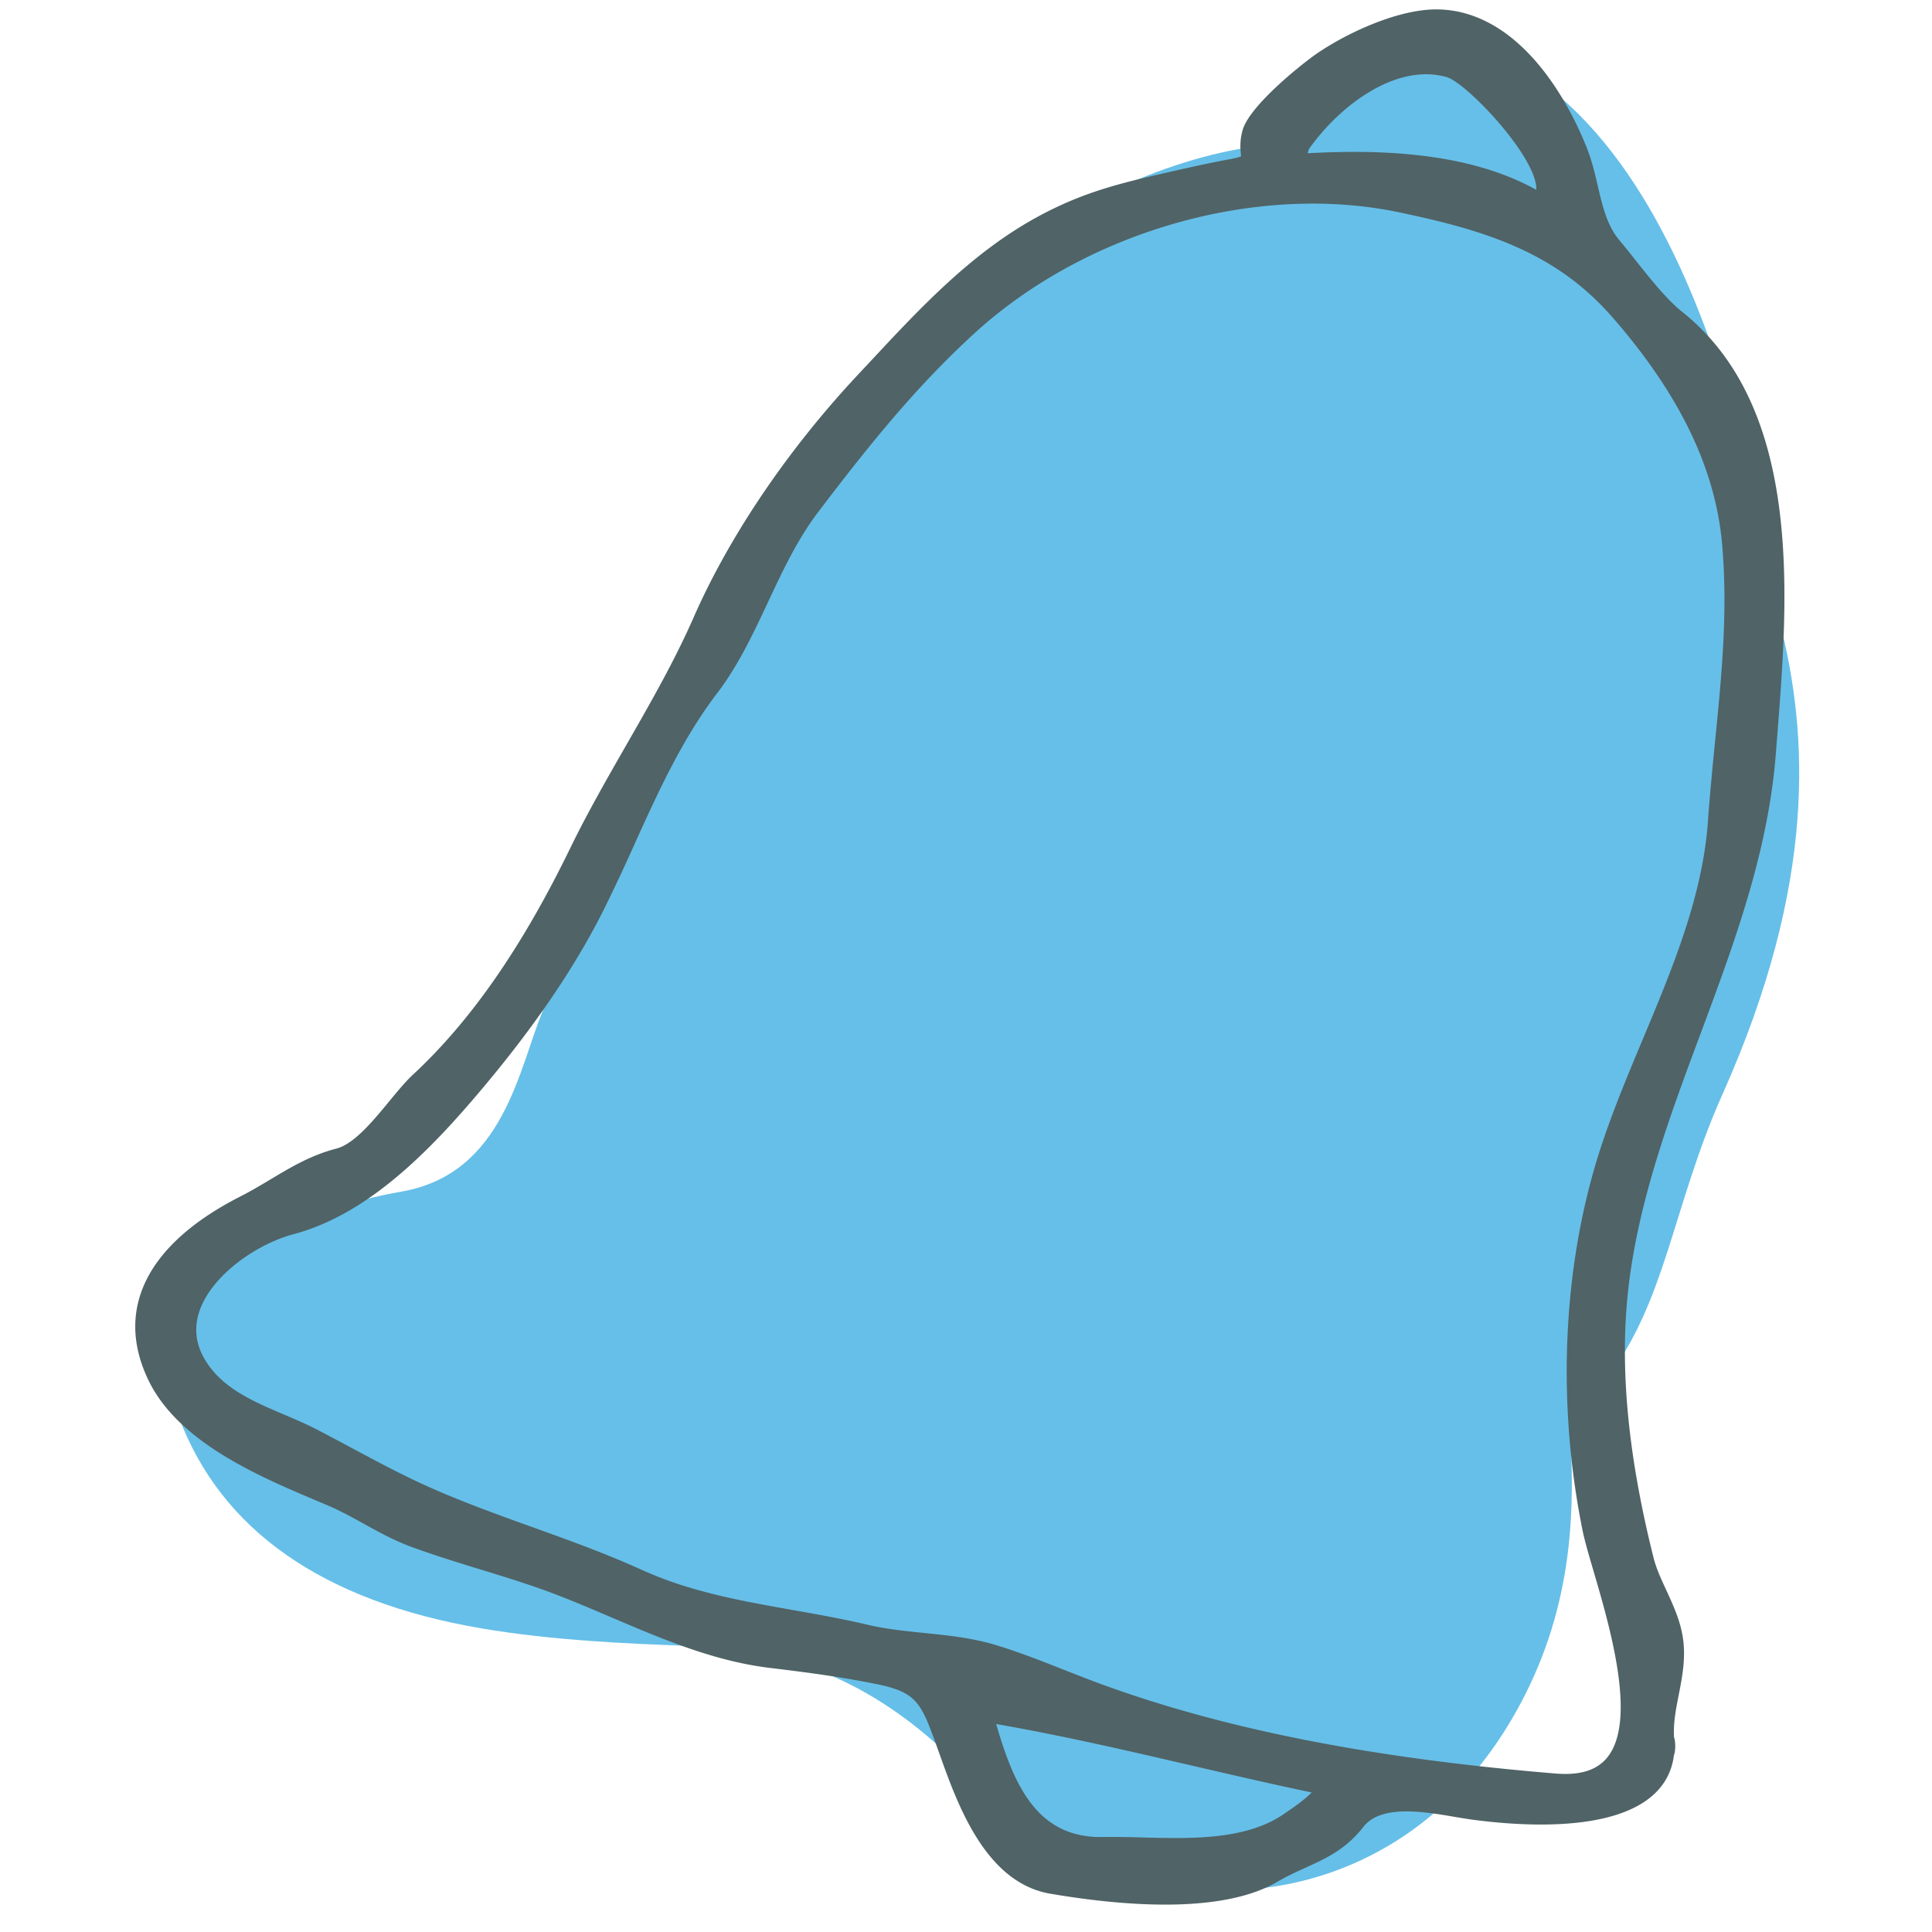 <svg xmlns="http://www.w3.org/2000/svg" width="100" height="100" viewBox="0 0 100 100">
    <g fill="none" fill-rule="evenodd">
        <path fill="#66BFE8" d="M63.443 97.837c-4.918 0-9.701-2.19-13.685-6.32-3.734-3.869-8.092-5.98-12.955-6.272-.425-.026-.962-.046-1.577-.07-2.614-.1-6.563-.254-10.29-.887-8.234-1.4-13.515-5.096-15.697-10.988-1.086-2.933.445-9.663 11.553-11.625 5.33-.942 6.056-6.416 7.326-9.407 1.951-4.596 2.827-9.768 4.64-13.088 1.728-3.165 3.7-5.966 5.441-8.436 1.094-1.554 2.127-3.02 2.998-4.425.347-.558.7-1.188 1.076-1.855 1.577-2.8 3.736-6.633 8-9.978C55.43 10.44 60.55 8.093 65.487 7.508c3.792-.45 6.63-6.077 9.023-5.605 13.928 2.75 16.843 27.267 17.614 30.303 1.46 5.753 1.95 13.431-2.973 24.444-2.565 5.735-2.933 10.818-6.06 14.788-.646.82-1.268 1.608-1.811 2.322.007.284.018.594.028.859.106 2.935.285 7.848-2.364 13.09-3.796 7.512-9.772 9.451-12.997 9.939-.835.126-1.672.189-2.504.189"/>
        <path fill="#506366" d="M67.683 7.934c.02-.076.044-.152.071-.226C69.4 5.389 72.318 3.25 74.89 3.994c.955.276 4.255 3.696 4.602 5.508.025.135.03.24.022.32-2.831-1.565-6.657-2.183-11.83-1.888m-6.664 80.549a61.479 61.479 0 0 1-3.798-1.232c-.712-.255-1.445-.544-2.156-.823-1.167-.461-2.376-.938-3.57-1.294l-.08-.024c-1.185-.343-2.408-.468-3.59-.588-.968-.1-1.97-.201-2.915-.424-1.3-.306-2.607-.538-3.872-.762-1.771-.314-3.444-.61-5.12-1.096a20.03 20.03 0 0 1-2.729-.996c-1.868-.848-3.796-1.54-5.662-2.21-1.849-.666-3.761-1.353-5.578-2.181-1.268-.58-2.515-1.247-3.72-1.893-.616-.33-1.233-.66-1.858-.983-.54-.279-1.12-.525-1.682-.764-1.332-.567-2.71-1.153-3.621-2.203-.84-.966-1.1-1.993-.777-3.052.58-1.89 2.948-3.557 4.905-4.078 3.884-1.032 7.1-4.369 9.734-7.498 2.745-3.26 4.806-6.289 6.302-9.261a93.018 93.018 0 0 0 1.594-3.393c1.223-2.698 2.488-5.488 4.284-7.835 1.107-1.453 1.89-3.125 2.647-4.742.745-1.587 1.514-3.23 2.584-4.639 2.826-3.722 5.158-6.563 8.053-9.222 5.797-5.326 14.662-7.856 22.059-6.293 1.354.286 2.366.532 3.283.797 3.477 1.008 5.81 2.418 7.799 4.715 3.439 3.97 5.272 7.8 5.604 11.704.297 3.489-.027 6.739-.37 10.179-.132 1.34-.27 2.724-.368 4.122-.272 3.874-1.847 7.635-3.37 11.273-.919 2.193-1.868 4.46-2.519 6.724-1.661 5.783-1.873 12.436-.594 18.734.103.507.312 1.223.555 2.05.851 2.901 2.275 7.756.716 9.673-.539.662-1.41.933-2.663.83-7.582-.625-13.963-1.709-19.507-3.315m6.87 4.294c-.347.358-.768.653-1.209.958l-.145.1-.044.031-.008.006-.009.006c-1.968 1.37-4.818 1.295-7.332 1.23a45.02 45.02 0 0 0-2.073-.025 4.973 4.973 0 0 1-1.484-.181c-2.28-.661-3.254-3-4.023-5.666 3.37.584 6.793 1.377 10.11 2.146 2.04.472 4.14.96 6.218 1.395m18.743-1.879l.051-.2c.002-.007.076-.439-.037-.774-.046-.72.094-1.439.243-2.198.19-.97.385-1.973.2-3.051-.15-.87-.507-1.637-.85-2.38-.268-.581-.522-1.13-.659-1.69-1.367-5.465-1.78-10.121-1.26-14.234.562-4.455 2.156-8.73 3.698-12.866 1.727-4.634 3.514-9.424 3.902-14.553l.079-1.01c.555-7.103 1.317-16.83-4.945-21.812-.78-.62-1.652-1.718-2.421-2.687a44.447 44.447 0 0 0-.816-1.008c-.638-.759-.873-1.76-1.12-2.82-.141-.606-.287-1.23-.515-1.827-.529-1.387-2.545-5.995-6.289-7.08a5.552 5.552 0 0 0-1.813-.215c-1.896.089-4.32 1.194-5.88 2.25-.754.51-3.533 2.718-3.888 4.002-.153.56-.113.96-.086 1.226.004.038.008.084.01.121-.074.032-.24.085-.602.152-1.134.21-2.245.461-3.477.743-2.41.551-4.29 1.039-6.558 2.292-3.345 1.851-5.956 4.647-8.48 7.352l-.68.727c-3.645 3.888-6.677 8.36-8.536 12.592-.991 2.26-2.26 4.47-3.487 6.61-.99 1.729-2.016 3.516-2.898 5.33-2.486 5.117-5.149 8.953-8.137 11.726-.392.363-.801.86-1.236 1.387-.854 1.037-1.823 2.213-2.744 2.45-1.312.343-2.319.945-3.385 1.582-.502.3-1.022.612-1.581.896-4.822 2.455-6.513 5.825-4.764 9.488 1.54 3.225 5.714 4.989 8.76 6.277l.53.224c.656.28 1.279.624 1.881.957.759.42 1.543.853 2.42 1.177 1.19.44 2.415.815 3.6 1.179 1.244.382 2.532.777 3.764 1.242.997.377 2.013.81 2.995 1.23 1.71.73 3.48 1.485 5.297 2.012 1.033.299 1.991.5 2.93.614 1.79.215 3.7.46 5.622.859.212.043.404.09.582.142 1.41.408 1.686 1.003 2.348 2.82l.218.608c.89 2.497 2.233 6.271 5.239 7.142.163.048.33.086.502.115 3.785.646 8.897 1.063 11.761-.619.493-.29.978-.51 1.447-.724 1.074-.488 2.09-.95 3.002-2.118.91-1.164 3.113-.79 4.721-.516.332.056.644.109.923.146 2.627.35 7.347.64 9.434-1.353a3.202 3.202 0 0 0 .985-1.935"/>
    </g>
</svg>
